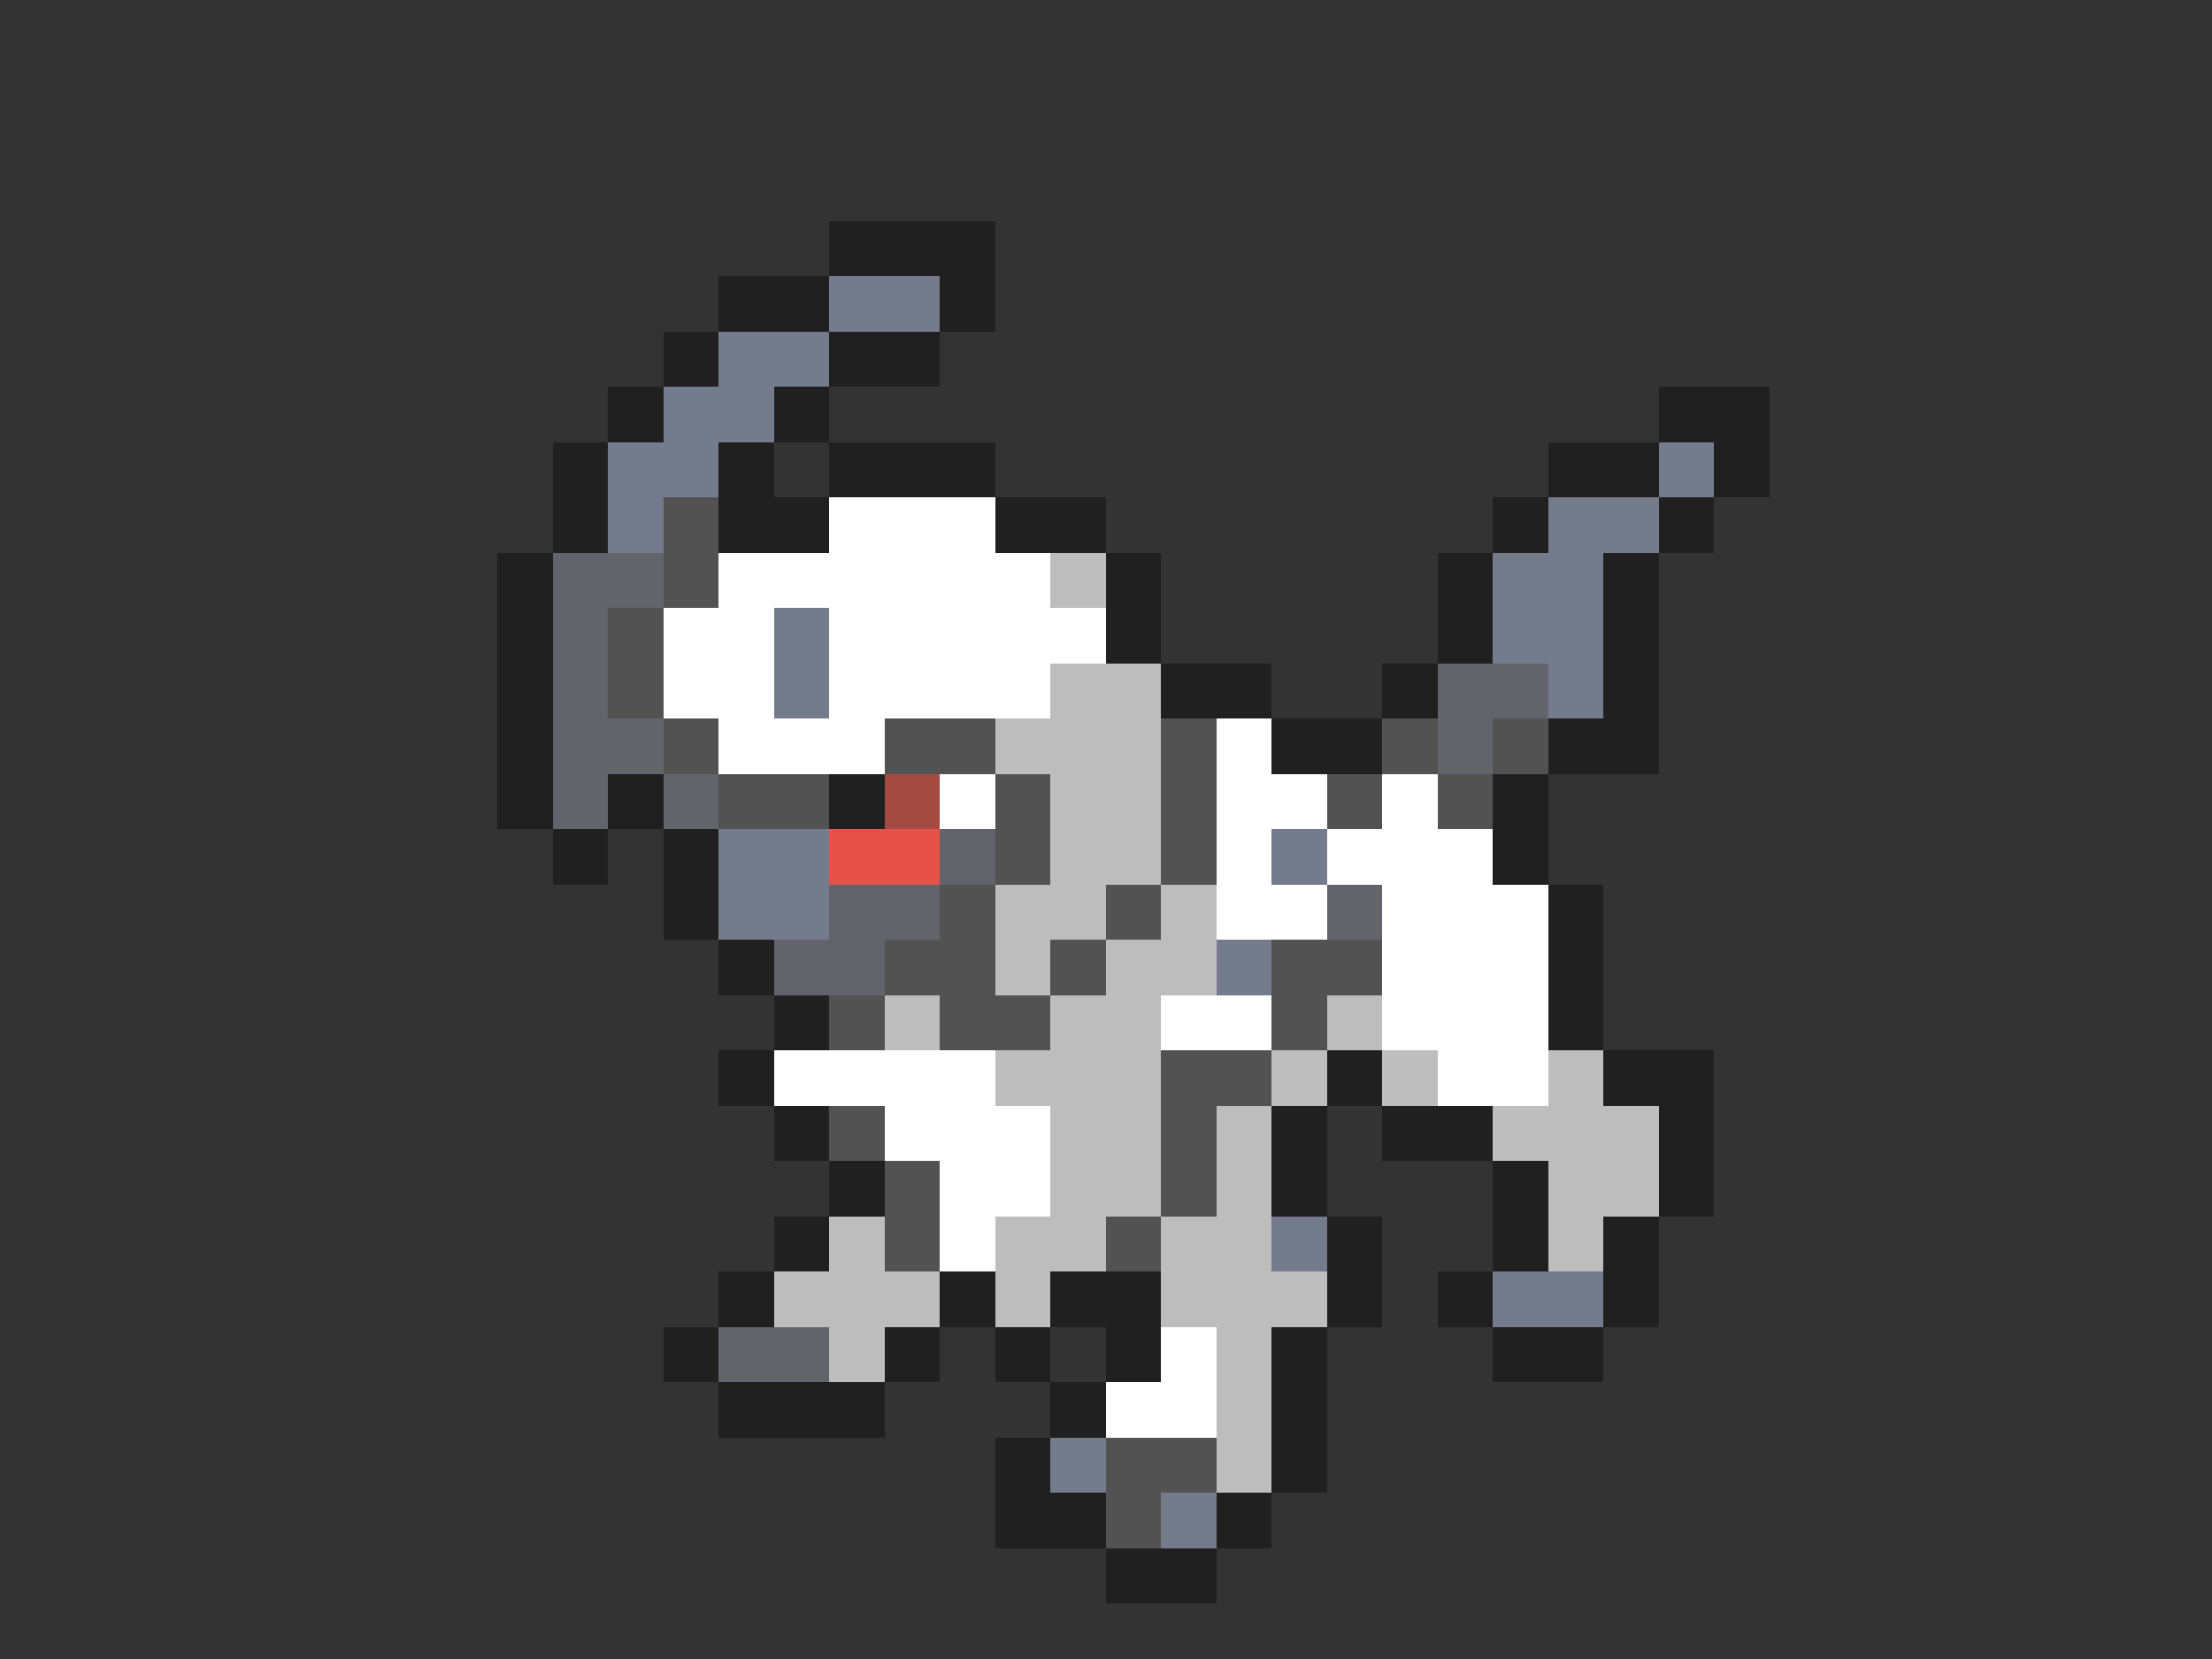 <svg xmlns="http://www.w3.org/2000/svg" viewBox="0 -0.5 40 30" shape-rendering="crispEdges">
<rect x="0" y="-0.5" width="40" height="30" fill="#333333" stroke="none"/>
<path stroke="#202020" d="M15 4h3M13 5h2M17 5h1M12 6h1M15 6h2M11 7h1M14 7h1M30 7h2M10 8h1M13 8h1M15 8h3M28 8h2M31 8h1M10 9h1M13 9h2M18 9h2M27 9h1M30 9h1M9 10h1M20 10h1M26 10h1M29 10h1M9 11h1M20 11h1M26 11h1M29 11h1M9 12h1M21 12h2M25 12h1M29 12h1M9 13h1M23 13h2M28 13h2M9 14h1M11 14h1M15 14h1M27 14h1M10 15h1M12 15h1M27 15h1M12 16h1M28 16h1M13 17h1M28 17h1M14 18h1M28 18h1M13 19h1M24 19h1M29 19h2M14 20h1M23 20h1M25 20h2M30 20h1M15 21h1M23 21h1M27 21h1M30 21h1M14 22h1M24 22h1M27 22h1M29 22h1M13 23h1M17 23h1M19 23h2M24 23h1M26 23h1M29 23h1M12 24h1M16 24h1M18 24h1M20 24h1M23 24h1M27 24h2M13 25h3M19 25h1M23 25h1M18 26h1M23 26h1M18 27h2M22 27h1M20 28h2" />
<path stroke="#737b8c" d="M15 5h2M13 6h2M12 7h2M11 8h2M30 8h1M11 9h1M28 9h2M27 10h2M14 11h1M27 11h2M14 12h1M28 12h1M13 15h2M23 15h1M13 16h2M22 17h1M23 22h1M27 23h2M19 26h1M21 27h1" />
<path stroke="#525252" d="M12 9h1M12 10h1M11 11h1M11 12h1M12 13h1M16 13h2M21 13h1M25 13h1M27 13h1M13 14h2M18 14h1M21 14h1M24 14h1M26 14h1M18 15h1M21 15h1M17 16h1M20 16h1M16 17h2M19 17h1M23 17h2M15 18h1M17 18h2M23 18h1M21 19h2M15 20h1M21 20h1M16 21h1M21 21h1M16 22h1M20 22h1M20 26h2M20 27h1" />
<path stroke="#ffffff" d="M15 9h3M13 10h6M12 11h2M15 11h5M12 12h2M15 12h4M13 13h3M22 13h1M17 14h1M22 14h2M25 14h1M22 15h1M24 15h3M22 16h2M25 16h3M25 17h3M21 18h2M25 18h3M14 19h4M26 19h2M16 20h3M17 21h2M17 22h1M21 24h1M20 25h2" />
<path stroke="#63636b" d="M10 10h2M10 11h1M10 12h1M26 12h2M10 13h2M26 13h1M10 14h1M12 14h1M17 15h1M15 16h2M24 16h1M14 17h2M13 24h2" />
<path stroke="#bdbdbd" d="M19 10h1M19 12h2M18 13h3M19 14h2M19 15h2M18 16h2M21 16h1M18 17h1M20 17h2M16 18h1M19 18h2M24 18h1M18 19h3M23 19h1M25 19h1M28 19h1M19 20h2M22 20h1M27 20h3M19 21h2M22 21h1M28 21h2M15 22h1M18 22h2M21 22h2M28 22h1M14 23h3M18 23h1M21 23h3M15 24h1M22 24h1M22 25h1M22 26h1" />
<path stroke="#a54a42" d="M16 14h1" />
<path stroke="#e6524a" d="M15 15h2" />
</svg>